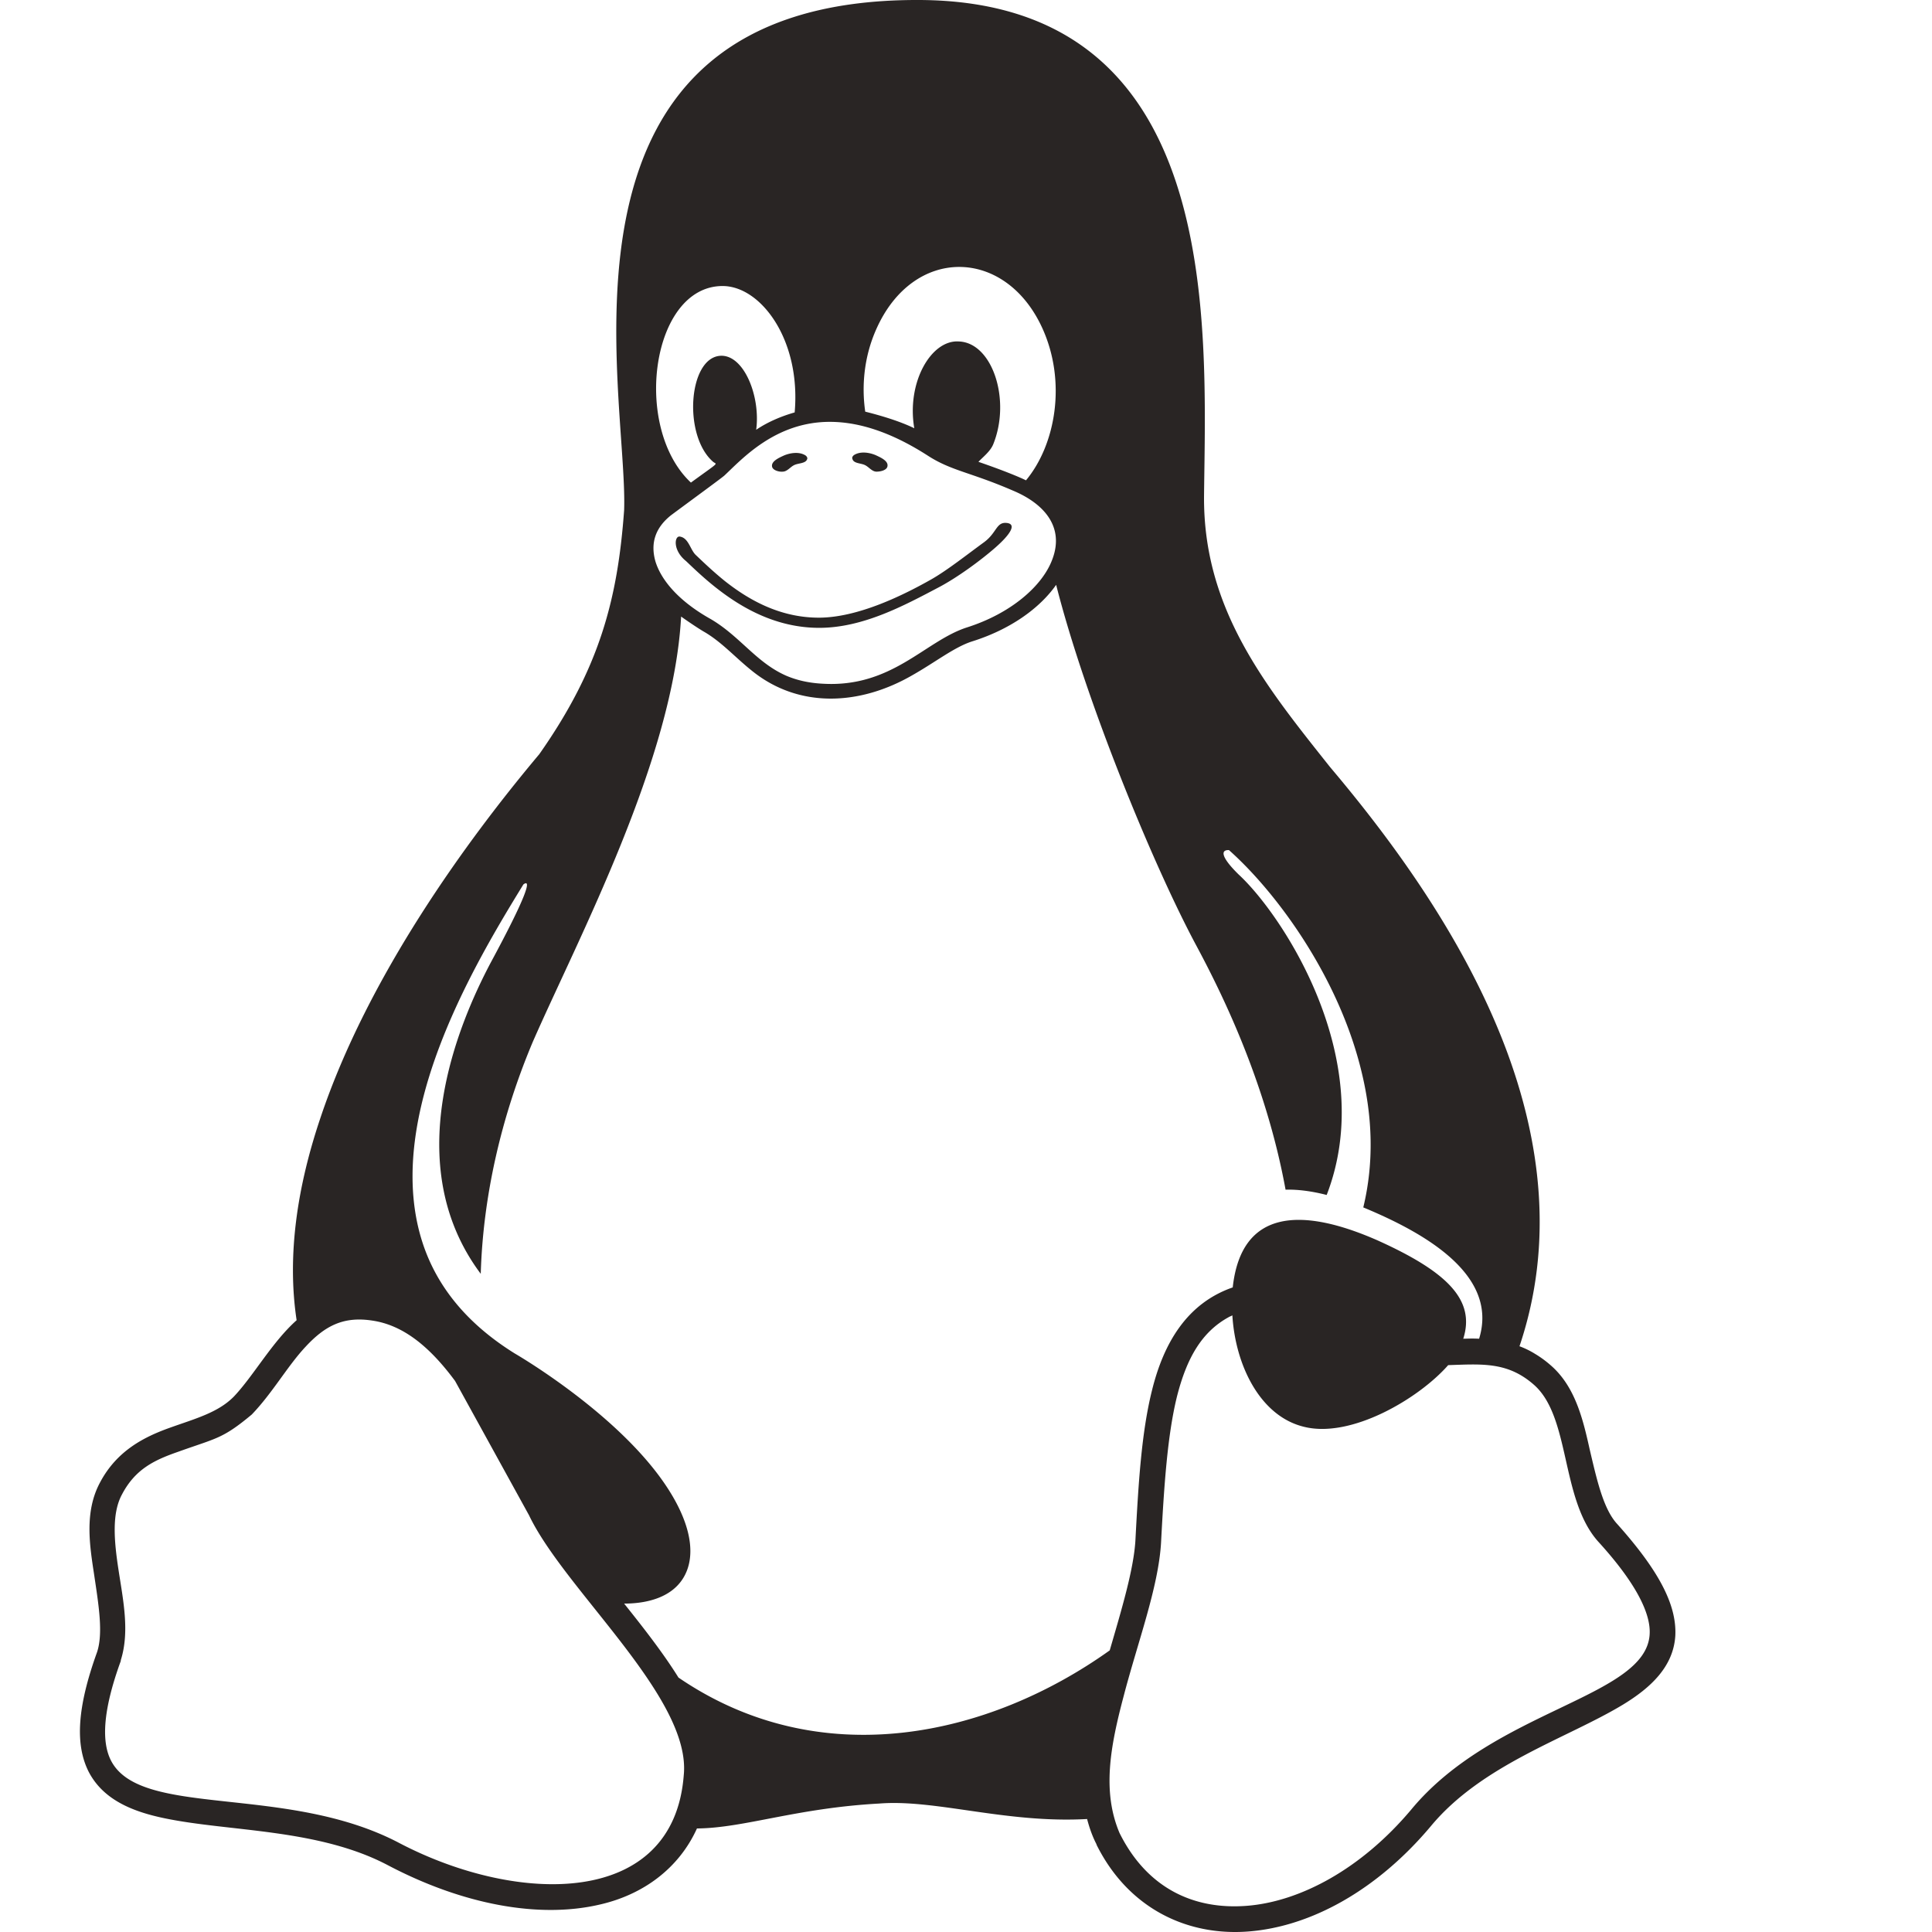 <svg xmlns="http://www.w3.org/2000/svg" viewBox="0 0 128 128"><path fill="#292524" fill-rule="nonzero" d="M57.324 30.823c.25.125.45.425.75.425.275 0 .7-.1.725-.375.05-.35-.475-.575-.8-.725-.425-.175-.975-.25-1.375-.025-.1.05-.2.175-.15.275.075.325.575.275.85.425m-5.475.425c.3 0 .5-.3.75-.425.275-.15.775-.1.875-.4.05-.1-.05-.225-.15-.275-.4-.225-.95-.15-1.375.025-.325.15-.85.375-.8.725.025.25.45.375.7.35m55.27 69.694c-.9-1-1.324-2.9-1.8-4.925-.45-2.025-.974-4.2-2.624-5.6a7 7 0 0 0-1-.724 5.6 5.6 0 0 0-1.025-.5c2.3-6.825 1.4-13.624-.925-19.774-2.85-7.524-7.824-14.098-11.624-18.598-4.274-5.375-8.424-10.474-8.35-17.999C79.898 21.348 81.048.025 60.824 0 35.226-.05 41.625 25.848 41.35 33.797c-.425 5.85-1.6 10.45-5.624 16.174C31 55.595 24.352 64.67 21.202 74.144c-1.5 4.475-2.2 9.024-1.55 13.324-1.625 1.45-2.85 3.675-4.15 5.05-1.05 1.074-2.575 1.474-4.25 2.074s-3.5 1.5-4.624 3.625c-.525.975-.7 2.025-.7 3.1 0 .975.15 1.974.3 2.95.3 2.024.625 3.924.2 5.199-1.3 3.6-1.475 6.1-.55 7.924.95 1.825 2.85 2.625 5.025 3.075 4.324.9 10.199.675 14.823 3.125 4.95 2.6 9.975 3.524 13.974 2.6 2.9-.65 5.275-2.4 6.475-5.05 3.124-.025 6.574-1.35 12.074-1.65 3.724-.3 8.399 1.325 13.774 1.025.15.575.35 1.15.624 1.675v.025c2.075 4.175 5.95 6.074 10.075 5.75 4.15-.326 8.524-2.75 12.074-6.975 3.4-4.1 8.999-5.8 12.724-8.05 1.85-1.124 3.35-2.524 3.474-4.574.1-2.05-1.1-4.325-3.874-7.424M58.05 21.823c2.45-5.55 8.549-5.45 10.999-.1 1.625 3.55.9 7.725-1.075 10.1-.4-.2-1.475-.65-3.15-1.225.275-.3.775-.675.975-1.15 1.2-2.95-.05-6.75-2.275-6.825-1.825-.125-3.474 2.7-2.95 5.75-1.024-.5-2.35-.875-3.25-1.1-.25-1.725-.074-3.65.726-5.45M47.875 18.95c2.524 0 5.2 3.55 4.774 8.374-.875.25-1.775.625-2.55 1.15.3-2.225-.825-5.025-2.4-4.9-2.1.175-2.45 5.3-.45 7.025.25.2.476-.05-1.474 1.374-3.9-3.65-2.625-13.023 2.1-13.023m-3.4 15.173c1.55-1.15 3.4-2.5 3.525-2.624 1.174-1.1 3.374-3.55 6.974-3.55 1.775 0 3.9.575 6.474 2.225 1.575 1.025 2.825 1.1 5.65 2.324 2.1.875 3.425 2.425 2.625 4.55-.65 1.775-2.75 3.6-5.675 4.525-2.775.9-4.95 4-9.549 3.724-.975-.05-1.75-.25-2.4-.525-2-.875-3.05-2.6-5-3.75-2.15-1.2-3.3-2.6-3.674-3.824q-.525-1.837 1.05-3.075m.825 83.493c-.675 8.775-10.974 8.6-18.824 4.5-7.474-3.95-17.148-1.625-19.123-5.475-.6-1.175-.6-3.174.65-6.6v-.05c.6-1.899.15-3.999-.15-5.974-.3-1.95-.45-3.75.225-5 .875-1.674 2.125-2.274 3.7-2.824 2.574-.925 2.95-.85 4.9-2.475 1.374-1.425 2.374-3.224 3.574-4.5 1.275-1.374 2.5-2.024 4.425-1.724 2.024.3 3.774 1.7 5.474 4l4.9 8.899c2.374 4.974 10.774 12.099 10.249 17.223m-3.95-11.374c1.775 0 3.55-.55 4.175-2.225.575-1.55 0-3.724-1.85-6.224-3.375-4.55-9.574-8.124-9.574-8.124-3.375-2.1-5.275-4.675-6.15-7.475s-.75-5.824-.075-8.799c1.3-5.725 4.65-11.3 6.8-14.799.575-.425.2.8-2.175 5.2-2.125 4.024-6.1 13.324-.65 20.598.15-5.174 1.375-10.45 3.45-15.374 3-6.85 9.324-18.723 9.824-28.172.275.2 1.15.8 1.55 1.025 1.15.675 2.024 1.674 3.15 2.574 3.1 2.5 7.124 2.3 10.599.3 1.55-.875 2.8-1.874 3.974-2.25 2.475-.774 4.45-2.15 5.575-3.75 1.925 7.6 6.424 18.574 9.299 23.924 1.525 2.85 4.575 8.874 5.9 16.149.824-.025 1.75.1 2.724.35 3.45-8.925-2.925-18.549-5.824-21.224-1.175-1.15-1.225-1.65-.65-1.625 3.15 2.8 7.3 8.425 8.799 14.75.7 2.899.825 5.924.1 8.923 4.1 1.7 8.974 4.475 7.674 8.7-.55-.025-.8 0-1.05 0 .8-2.525-.974-4.4-5.7-6.525-4.899-2.15-8.998-2.15-9.573 3.125-3.025 1.05-4.575 3.675-5.35 6.824-.7 2.8-.9 6.175-1.1 9.975-.125 1.924-.9 4.5-1.7 7.249-8.024 5.725-19.173 8.224-28.572 1.8-1.025-1.65-2.4-3.4-3.6-4.9m67.944 2.025c-.225 4.2-10.299 4.975-15.798 11.624-3.3 3.925-7.35 6.1-10.9 6.375-3.549.275-6.624-1.2-8.424-4.825-1.175-2.775-.6-5.775.275-9.074.925-3.55 2.3-7.2 2.475-10.15.2-3.8.425-7.124 1.05-9.674.65-2.574 1.65-4.3 3.425-5.274.075-.05.175-.075.25-.125.2 3.3 1.825 6.65 4.7 7.374 3.15.825 7.674-1.875 9.599-4.074 2.25-.075 3.924-.225 5.65 1.274 2.474 2.125 1.774 7.575 4.274 10.4 2.65 2.9 3.5 4.874 3.424 6.15M47.45 38.946c1.65 1.3 3.95 2.65 6.824 2.65 2.9 0 5.625-1.474 7.95-2.7 1.224-.65 2.724-1.749 3.7-2.599.974-.85 1.474-1.575.774-1.65s-.65.65-1.5 1.275c-1.1.8-2.425 1.85-3.475 2.45-1.85 1.05-4.874 2.55-7.474 2.55s-4.675-1.2-6.224-2.425c-.775-.625-1.425-1.25-1.925-1.725-.375-.35-.475-1.15-1.075-1.225-.35-.025-.45.925.425 1.625.5.475 1.175 1.125 2 1.775"/></svg>
